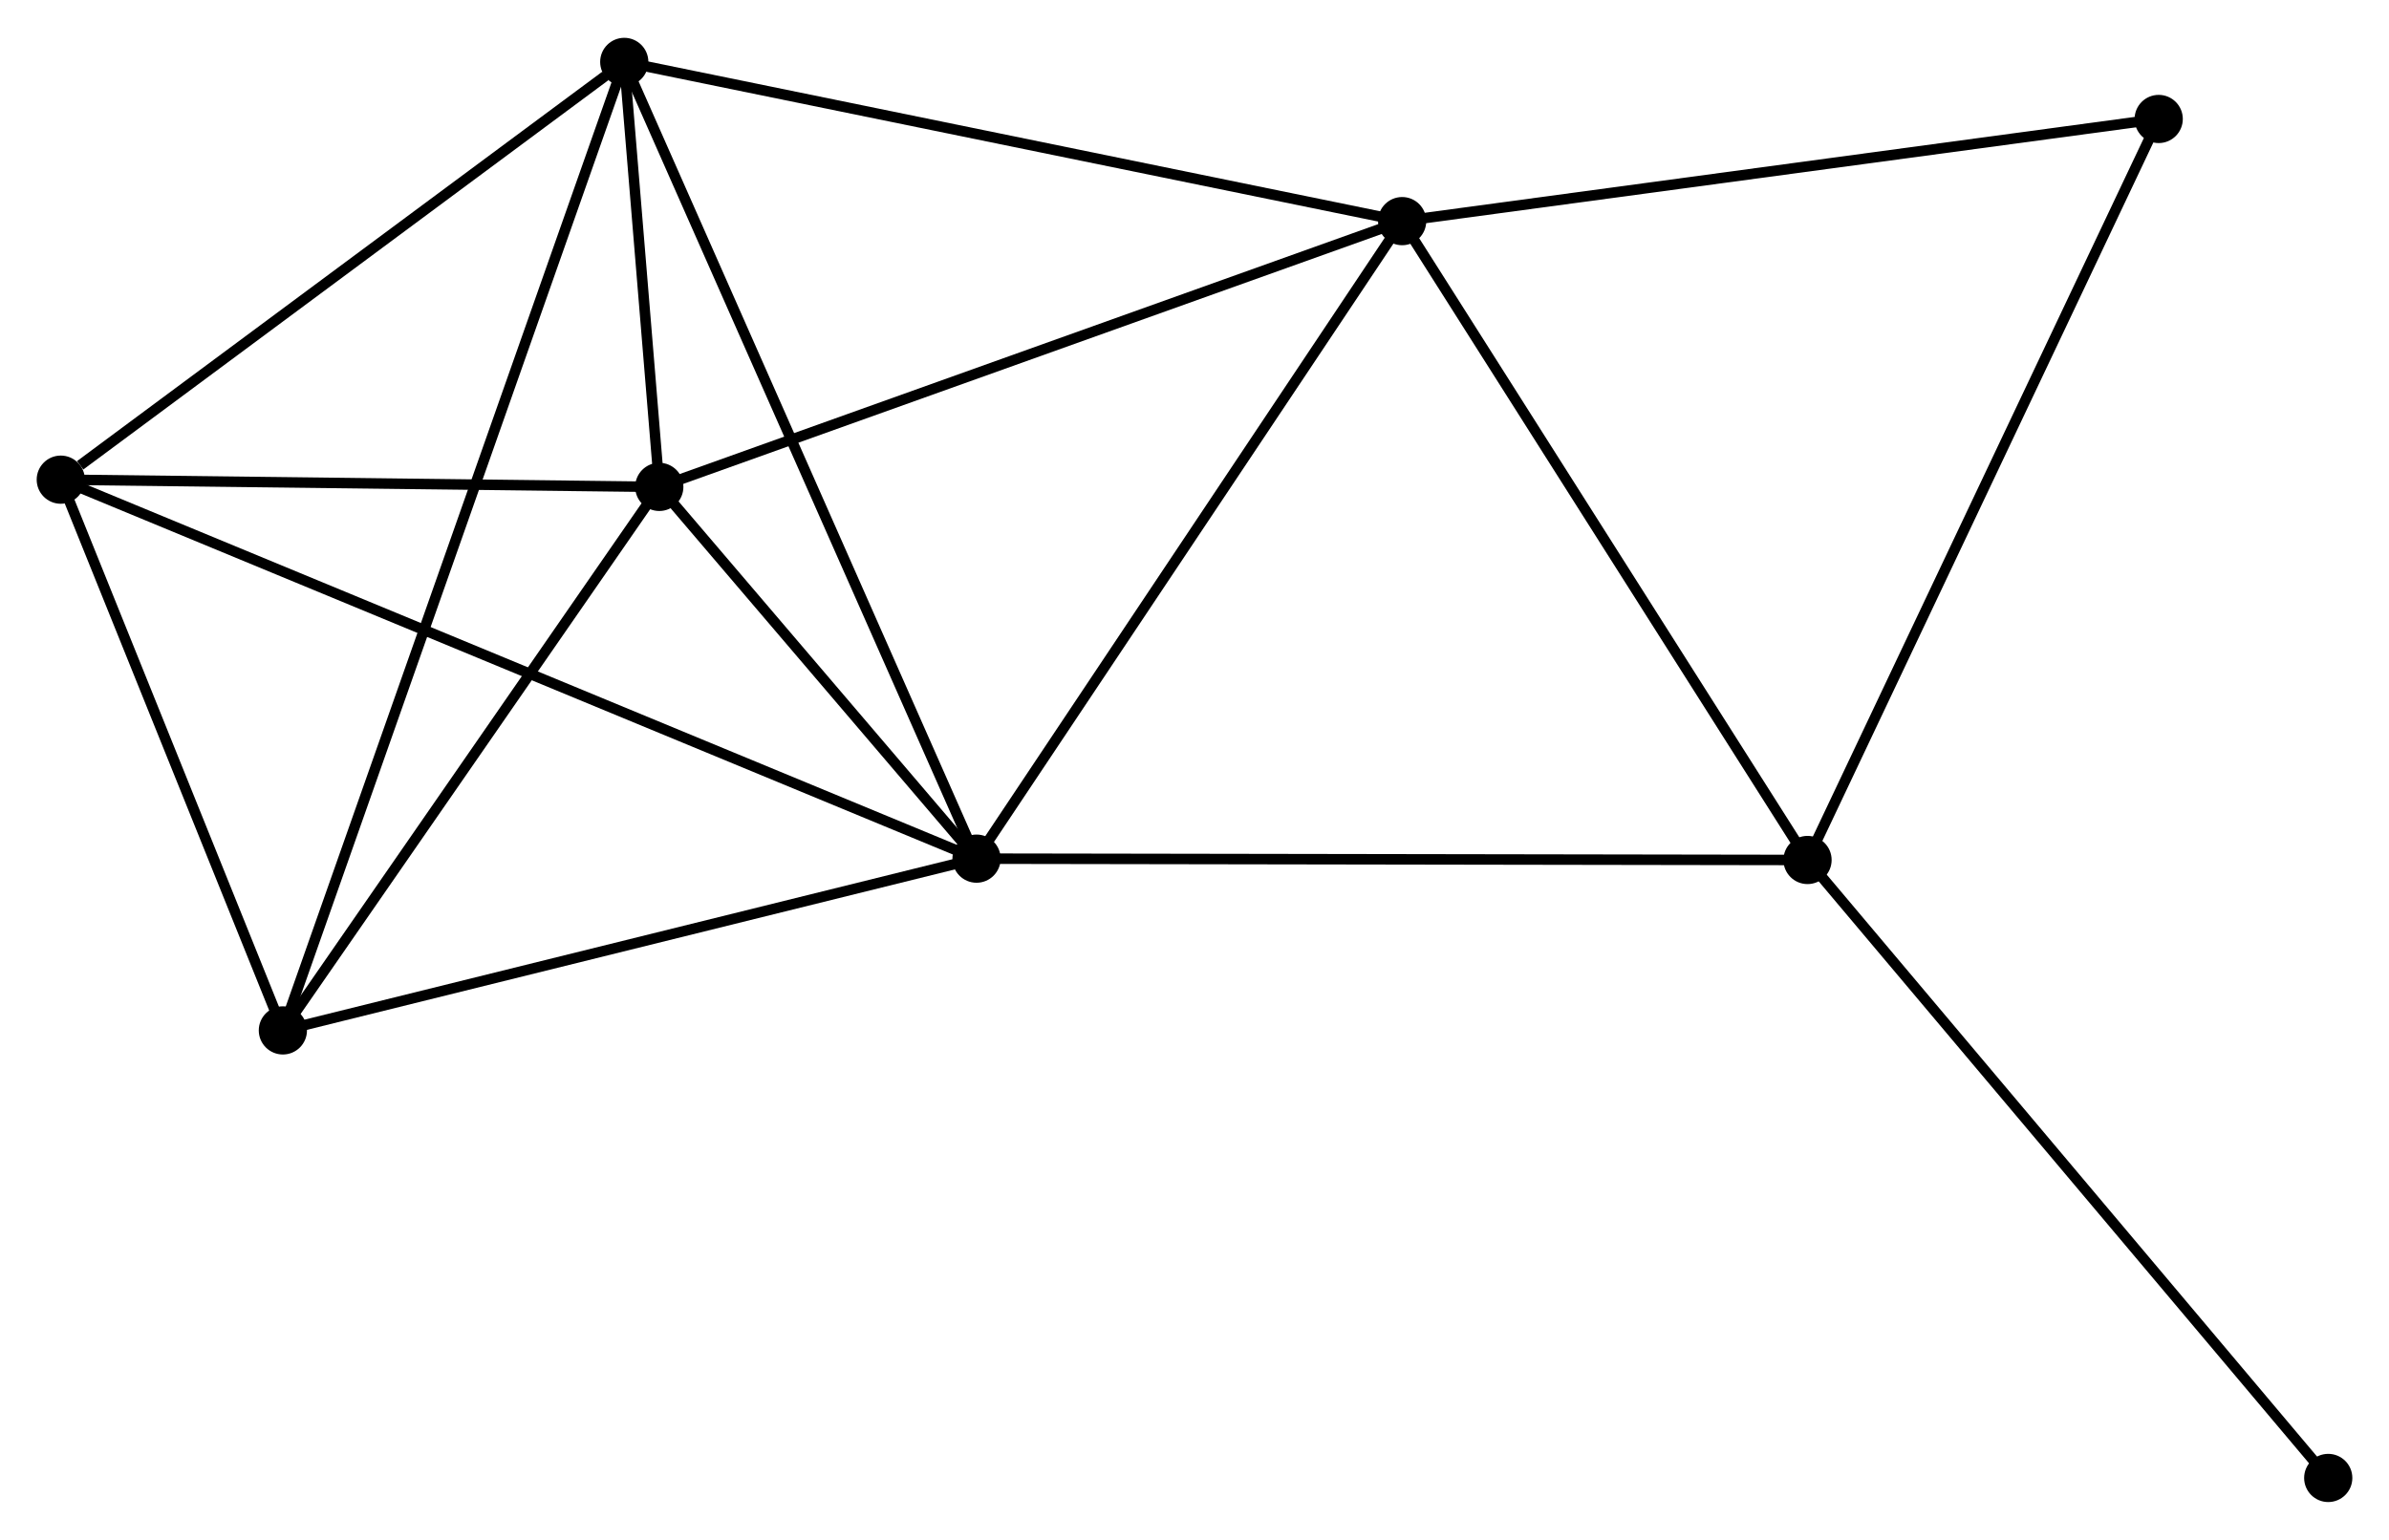 <?xml version="1.0" encoding="UTF-8" standalone="no"?>
<!DOCTYPE svg PUBLIC "-//W3C//DTD SVG 1.1//EN"
 "http://www.w3.org/Graphics/SVG/1.1/DTD/svg11.dtd">
<!-- Generated by graphviz version 2.36.0 (20140111.2315)
 -->
<!-- Title: %3 Pages: 1 -->
<svg width="228pt" height="147pt"
 viewBox="0.00 0.00 227.95 146.75" xmlns="http://www.w3.org/2000/svg" xmlns:xlink="http://www.w3.org/1999/xlink">
<g id="graph0" class="graph" transform="scale(1 1) rotate(0) translate(4 142.752)">
<title>%3</title>
<!-- 0 -->
<g id="node1" class="node"><title>0</title>
<ellipse fill="black" stroke="black" cx="89.177" cy="-60.909" rx="1.8" ry="1.8"/>
</g>
<!-- 1 -->
<g id="node2" class="node"><title>1</title>
<ellipse fill="black" stroke="black" cx="55.565" cy="-136.952" rx="1.8" ry="1.8"/>
</g>
<!-- 0&#45;&#45;1 -->
<g id="edge1" class="edge"><title>0&#45;&#45;1</title>
<path fill="none" stroke="black" d="M88.346,-62.788C83.695,-73.309 60.941,-124.789 56.367,-135.138"/>
</g>
<!-- 2 -->
<g id="node3" class="node"><title>2</title>
<ellipse fill="black" stroke="black" cx="58.907" cy="-96.39" rx="1.8" ry="1.8"/>
</g>
<!-- 0&#45;&#45;2 -->
<g id="edge2" class="edge"><title>0&#45;&#45;2</title>
<path fill="none" stroke="black" d="M87.876,-62.433C82.897,-68.27 65.081,-89.153 60.169,-94.911"/>
</g>
<!-- 3 -->
<g id="node4" class="node"><title>3</title>
<ellipse fill="black" stroke="black" cx="129.788" cy="-121.756" rx="1.8" ry="1.8"/>
</g>
<!-- 0&#45;&#45;3 -->
<g id="edge3" class="edge"><title>0&#45;&#45;3</title>
<path fill="none" stroke="black" d="M90.18,-62.413C95.75,-70.758 122.816,-111.31 128.67,-120.081"/>
</g>
<!-- 4 -->
<g id="node5" class="node"><title>4</title>
<ellipse fill="black" stroke="black" cx="168.468" cy="-60.781" rx="1.8" ry="1.8"/>
</g>
<!-- 0&#45;&#45;4 -->
<g id="edge4" class="edge"><title>0&#45;&#45;4</title>
<path fill="none" stroke="black" d="M91.137,-60.906C102.107,-60.888 155.786,-60.801 166.577,-60.784"/>
</g>
<!-- 5 -->
<g id="node6" class="node"><title>5</title>
<ellipse fill="black" stroke="black" cx="1.8" cy="-97.08" rx="1.8" ry="1.8"/>
</g>
<!-- 0&#45;&#45;5 -->
<g id="edge5" class="edge"><title>0&#45;&#45;5</title>
<path fill="none" stroke="black" d="M87.352,-61.664C75.98,-66.371 14.957,-91.633 3.615,-96.328"/>
</g>
<!-- 6 -->
<g id="node7" class="node"><title>6</title>
<ellipse fill="black" stroke="black" cx="22.991" cy="-44.516" rx="1.8" ry="1.8"/>
</g>
<!-- 0&#45;&#45;6 -->
<g id="edge6" class="edge"><title>0&#45;&#45;6</title>
<path fill="none" stroke="black" d="M87.267,-60.436C77.602,-58.042 34.168,-47.284 24.782,-44.959"/>
</g>
<!-- 1&#45;&#45;2 -->
<g id="edge7" class="edge"><title>1&#45;&#45;2</title>
<path fill="none" stroke="black" d="M55.745,-134.771C56.33,-127.662 58.179,-105.226 58.742,-98.388"/>
</g>
<!-- 1&#45;&#45;3 -->
<g id="edge8" class="edge"><title>1&#45;&#45;3</title>
<path fill="none" stroke="black" d="M57.4,-136.576C67.668,-134.474 117.916,-124.186 128.017,-122.118"/>
</g>
<!-- 1&#45;&#45;5 -->
<g id="edge9" class="edge"><title>1&#45;&#45;5</title>
<path fill="none" stroke="black" d="M53.776,-135.625C45.613,-129.572 11.941,-104.6 3.651,-98.452"/>
</g>
<!-- 1&#45;&#45;6 -->
<g id="edge10" class="edge"><title>1&#45;&#45;6</title>
<path fill="none" stroke="black" d="M54.884,-135.021C50.645,-122.992 27.895,-58.434 23.667,-46.436"/>
</g>
<!-- 2&#45;&#45;3 -->
<g id="edge11" class="edge"><title>2&#45;&#45;3</title>
<path fill="none" stroke="black" d="M60.659,-97.017C70.38,-100.496 117.619,-117.401 127.836,-121.058"/>
</g>
<!-- 2&#45;&#45;5 -->
<g id="edge12" class="edge"><title>2&#45;&#45;5</title>
<path fill="none" stroke="black" d="M57.007,-96.413C48.336,-96.518 12.572,-96.95 3.766,-97.056"/>
</g>
<!-- 2&#45;&#45;6 -->
<g id="edge13" class="edge"><title>2&#45;&#45;6</title>
<path fill="none" stroke="black" d="M57.712,-94.664C52.259,-86.788 29.765,-54.3 24.227,-46.301"/>
</g>
<!-- 3&#45;&#45;4 -->
<g id="edge14" class="edge"><title>3&#45;&#45;4</title>
<path fill="none" stroke="black" d="M130.904,-119.997C136.552,-111.093 161.936,-71.078 167.421,-62.432"/>
</g>
<!-- 7 -->
<g id="node8" class="node"><title>7</title>
<ellipse fill="black" stroke="black" cx="201.976" cy="-131.506" rx="1.8" ry="1.8"/>
</g>
<!-- 3&#45;&#45;7 -->
<g id="edge15" class="edge"><title>3&#45;&#45;7</title>
<path fill="none" stroke="black" d="M131.572,-121.997C141.473,-123.334 189.583,-129.832 199.989,-131.238"/>
</g>
<!-- 4&#45;&#45;7 -->
<g id="edge16" class="edge"><title>4&#45;&#45;7</title>
<path fill="none" stroke="black" d="M169.297,-62.529C173.932,-72.314 196.616,-120.194 201.176,-129.819"/>
</g>
<!-- 8 -->
<g id="node9" class="node"><title>8</title>
<ellipse fill="black" stroke="black" cx="218.152" cy="-1.8" rx="1.8" ry="1.8"/>
</g>
<!-- 4&#45;&#45;8 -->
<g id="edge17" class="edge"><title>4&#45;&#45;8</title>
<path fill="none" stroke="black" d="M169.697,-59.323C176.511,-51.234 209.623,-11.925 216.784,-3.424"/>
</g>
<!-- 5&#45;&#45;6 -->
<g id="edge18" class="edge"><title>5&#45;&#45;6</title>
<path fill="none" stroke="black" d="M2.505,-95.331C5.722,-87.35 18.994,-54.43 22.261,-46.325"/>
</g>
</g>
</svg>

